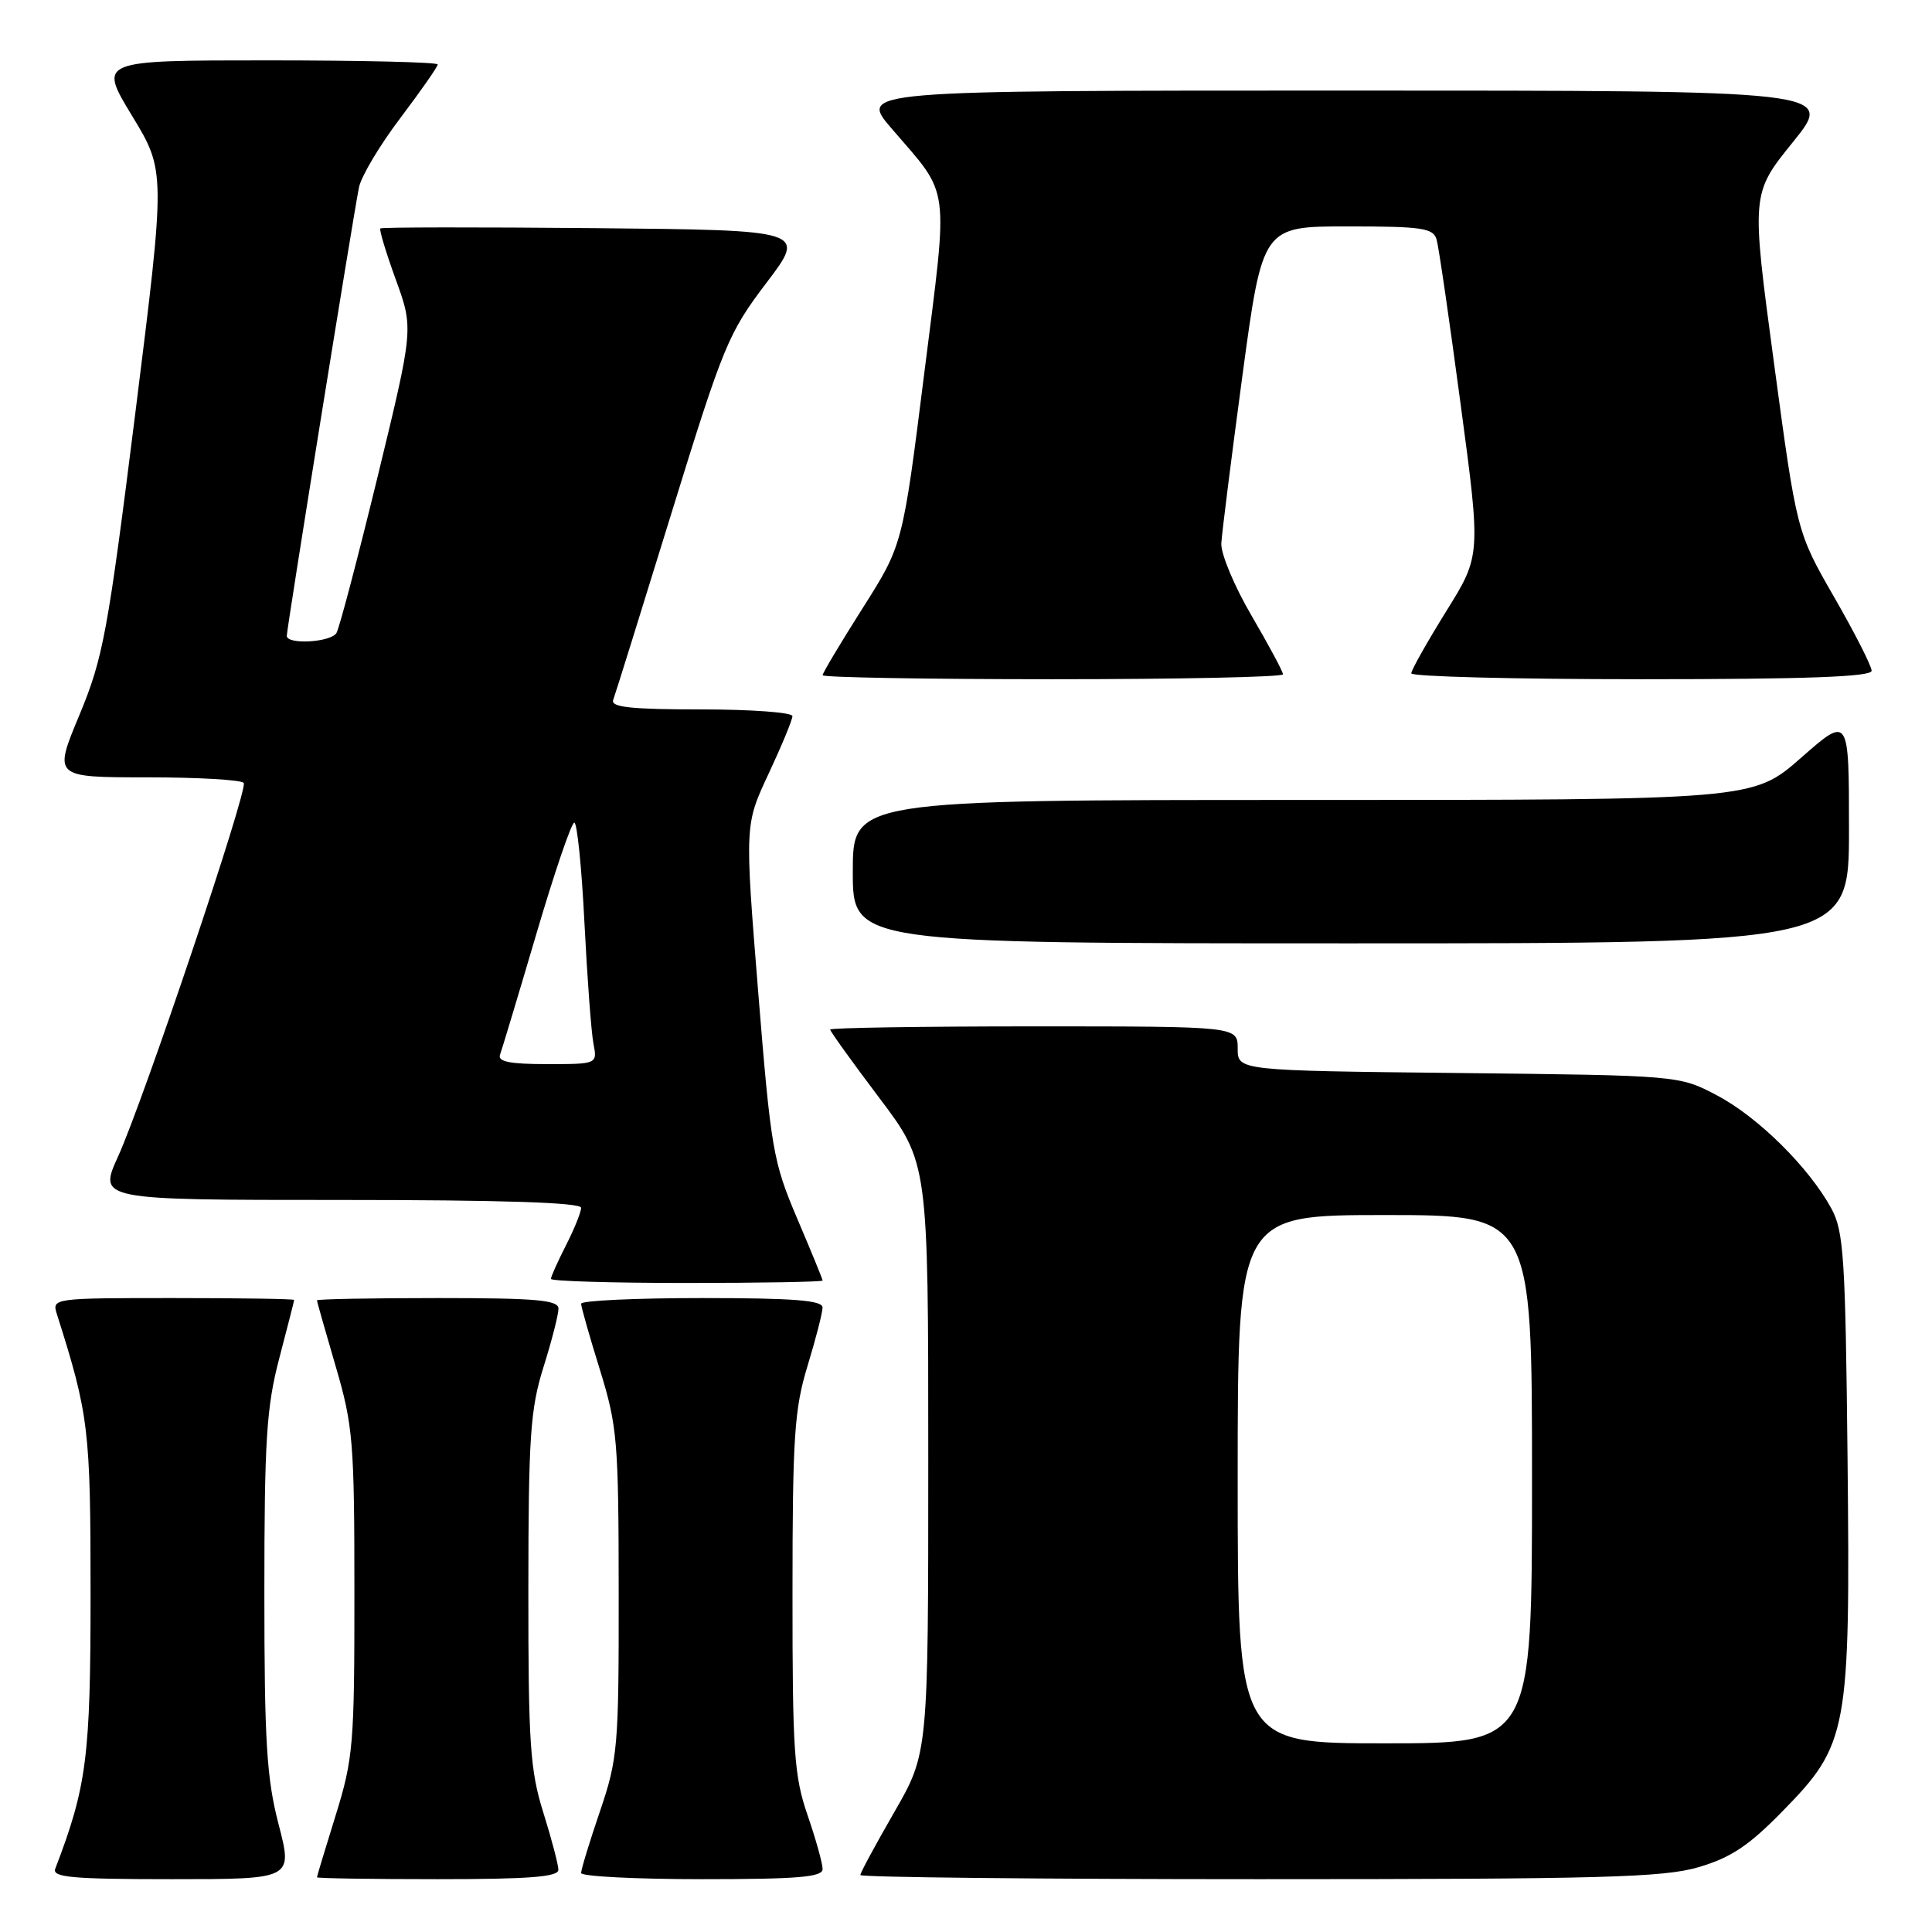 <?xml version="1.0" encoding="UTF-8" standalone="no"?>
<!DOCTYPE svg PUBLIC "-//W3C//DTD SVG 1.1//EN" "http://www.w3.org/Graphics/SVG/1.1/DTD/svg11.dtd" >
<svg xmlns="http://www.w3.org/2000/svg" xmlns:xlink="http://www.w3.org/1999/xlink" version="1.1" viewBox="0 0 256 256">
 <g >
 <path fill="currentColor"
d=" M 36.92 241.75 C 35.33 235.65 35.03 230.78 35.03 211.00 C 35.03 190.85 35.31 186.43 37.00 180.00 C 38.08 175.88 38.97 172.39 38.98 172.25 C 38.99 172.11 31.77 172.00 22.93 172.00 C 7.06 172.00 6.87 172.03 7.53 174.10 C 11.77 187.47 12.00 189.34 12.00 211.14 C 12.00 232.81 11.50 236.72 7.32 247.62 C 6.88 248.76 9.58 249.00 22.79 249.00 C 38.80 249.00 38.80 249.00 36.92 241.75 Z  M 73.99 247.75 C 73.98 247.06 73.08 243.65 71.99 240.16 C 70.24 234.59 70.00 231.00 70.01 210.66 C 70.02 190.37 70.27 186.72 72.01 181.16 C 73.11 177.67 74.00 174.19 74.00 173.41 C 74.00 172.26 71.11 172.00 58.00 172.00 C 49.20 172.00 42.00 172.14 42.00 172.30 C 42.00 172.47 43.12 176.40 44.48 181.05 C 46.78 188.89 46.96 191.06 46.96 211.00 C 46.97 231.09 46.81 233.02 44.49 240.50 C 43.12 244.90 42.00 248.61 42.00 248.75 C 42.00 248.89 49.20 249.00 58.00 249.00 C 70.14 249.00 74.00 248.70 73.99 247.75 Z  M 109.00 247.66 C 109.00 246.92 108.10 243.70 107.00 240.50 C 105.22 235.33 105.00 232.09 105.01 211.09 C 105.01 190.42 105.26 186.69 107.00 181.00 C 108.09 177.43 108.99 173.94 108.99 173.25 C 109.00 172.30 105.14 172.00 93.00 172.00 C 84.20 172.00 77.00 172.34 77.00 172.75 C 77.00 173.16 78.12 177.10 79.49 181.50 C 81.80 188.97 81.97 190.93 81.98 211.07 C 82.00 231.48 81.86 233.05 79.50 240.00 C 78.12 244.04 77.00 247.72 77.00 248.18 C 77.00 248.63 84.20 249.00 93.00 249.00 C 105.73 249.00 109.00 248.73 109.00 247.66 Z  M 225.07 247.41 C 229.33 246.16 231.73 244.57 236.19 240.00 C 244.88 231.14 245.18 229.51 244.81 193.30 C 244.53 166.64 244.31 163.15 242.67 160.14 C 239.70 154.69 232.96 148.02 227.54 145.16 C 222.50 142.50 222.50 142.50 193.25 142.18 C 164.00 141.86 164.00 141.86 164.00 138.93 C 164.00 136.00 164.00 136.00 137.00 136.00 C 122.15 136.00 110.00 136.19 110.00 136.42 C 110.00 136.65 112.92 140.72 116.50 145.46 C 123.00 154.08 123.00 154.08 123.00 193.19 C 123.00 232.30 123.00 232.30 118.50 240.11 C 116.03 244.40 114.00 248.15 114.00 248.45 C 114.00 248.75 137.77 249.00 166.82 249.00 C 212.17 249.00 220.40 248.78 225.07 247.41 Z  M 109.00 169.68 C 109.00 169.50 107.48 165.79 105.62 161.43 C 102.43 153.93 102.15 152.31 100.46 131.39 C 98.68 109.28 98.68 109.28 101.84 102.53 C 103.58 98.81 105.00 95.38 105.00 94.89 C 105.00 94.40 99.55 94.00 92.89 94.00 C 83.63 94.00 80.90 93.71 81.25 92.75 C 81.51 92.06 84.98 80.93 88.97 68.00 C 95.84 45.75 96.51 44.13 101.54 37.50 C 106.86 30.50 106.86 30.50 78.78 30.23 C 63.34 30.09 50.56 30.10 50.40 30.27 C 50.23 30.44 51.15 33.49 52.45 37.06 C 54.80 43.54 54.80 43.54 50.04 63.15 C 47.41 73.93 44.96 83.26 44.58 83.88 C 43.81 85.12 38.00 85.45 38.00 84.25 C 38.01 83.23 46.87 28.18 47.57 24.81 C 47.88 23.33 50.35 19.19 53.07 15.61 C 55.78 12.02 58.00 8.84 58.00 8.54 C 58.00 8.24 47.88 8.00 35.52 8.00 C 13.04 8.00 13.04 8.00 17.49 15.33 C 21.94 22.66 21.94 22.66 17.95 54.58 C 14.27 83.91 13.67 87.17 10.52 94.75 C 7.08 103.00 7.08 103.00 19.48 103.00 C 26.30 103.00 32.07 103.34 32.30 103.75 C 32.85 104.73 19.02 145.81 15.64 153.25 C 13.03 159.00 13.03 159.00 45.01 159.00 C 66.49 159.00 77.00 159.34 77.00 160.04 C 77.00 160.61 76.10 162.84 75.00 165.00 C 73.90 167.16 73.00 169.16 73.00 169.46 C 73.00 169.76 81.10 170.00 91.00 170.00 C 100.90 170.00 109.00 169.85 109.00 169.68 Z  M 245.00 109.92 C 245.00 94.83 245.00 94.83 238.64 100.42 C 232.28 106.00 232.28 106.00 172.64 106.00 C 113.00 106.00 113.00 106.00 113.00 115.50 C 113.00 125.00 113.00 125.00 179.00 125.00 C 245.00 125.00 245.00 125.00 245.00 109.92 Z  M 170.00 89.35 C 170.00 88.99 168.13 85.51 165.85 81.60 C 163.56 77.70 161.76 73.38 161.83 72.00 C 161.91 70.62 163.17 60.61 164.63 49.75 C 167.30 30.00 167.30 30.00 178.58 30.00 C 188.47 30.00 189.93 30.22 190.36 31.75 C 190.64 32.71 192.07 42.53 193.54 53.56 C 196.23 73.62 196.23 73.62 191.61 81.03 C 189.08 85.11 187.00 88.80 187.00 89.22 C 187.00 89.65 200.72 90.00 217.50 90.00 C 239.36 90.00 248.00 89.68 248.00 88.88 C 248.00 88.26 245.77 83.87 243.04 79.13 C 238.08 70.50 238.08 70.50 235.06 48.09 C 232.04 25.67 232.04 25.67 237.56 18.84 C 243.09 12.00 243.09 12.00 178.45 12.00 C 113.81 12.00 113.81 12.00 118.16 17.05 C 125.99 26.16 125.69 23.89 122.47 49.46 C 119.61 72.22 119.61 72.22 114.30 80.59 C 111.39 85.18 109.00 89.18 109.00 89.47 C 109.00 89.76 122.72 90.00 139.50 90.00 C 156.28 90.00 170.00 89.71 170.00 89.35 Z  M 164.00 196.00 C 164.00 161.00 164.00 161.00 183.50 161.00 C 203.00 161.00 203.00 161.00 203.00 196.00 C 203.00 231.00 203.00 231.00 183.50 231.00 C 164.00 231.00 164.00 231.00 164.00 196.00 Z  M 66.26 139.75 C 66.51 139.06 68.68 131.86 71.07 123.75 C 73.46 115.64 75.72 109.00 76.10 109.00 C 76.47 109.00 77.08 114.96 77.44 122.25 C 77.81 129.54 78.34 136.74 78.63 138.25 C 79.16 141.00 79.16 141.00 72.47 141.00 C 67.54 141.00 65.91 140.67 66.26 139.75 Z "/>
</g>
</svg>